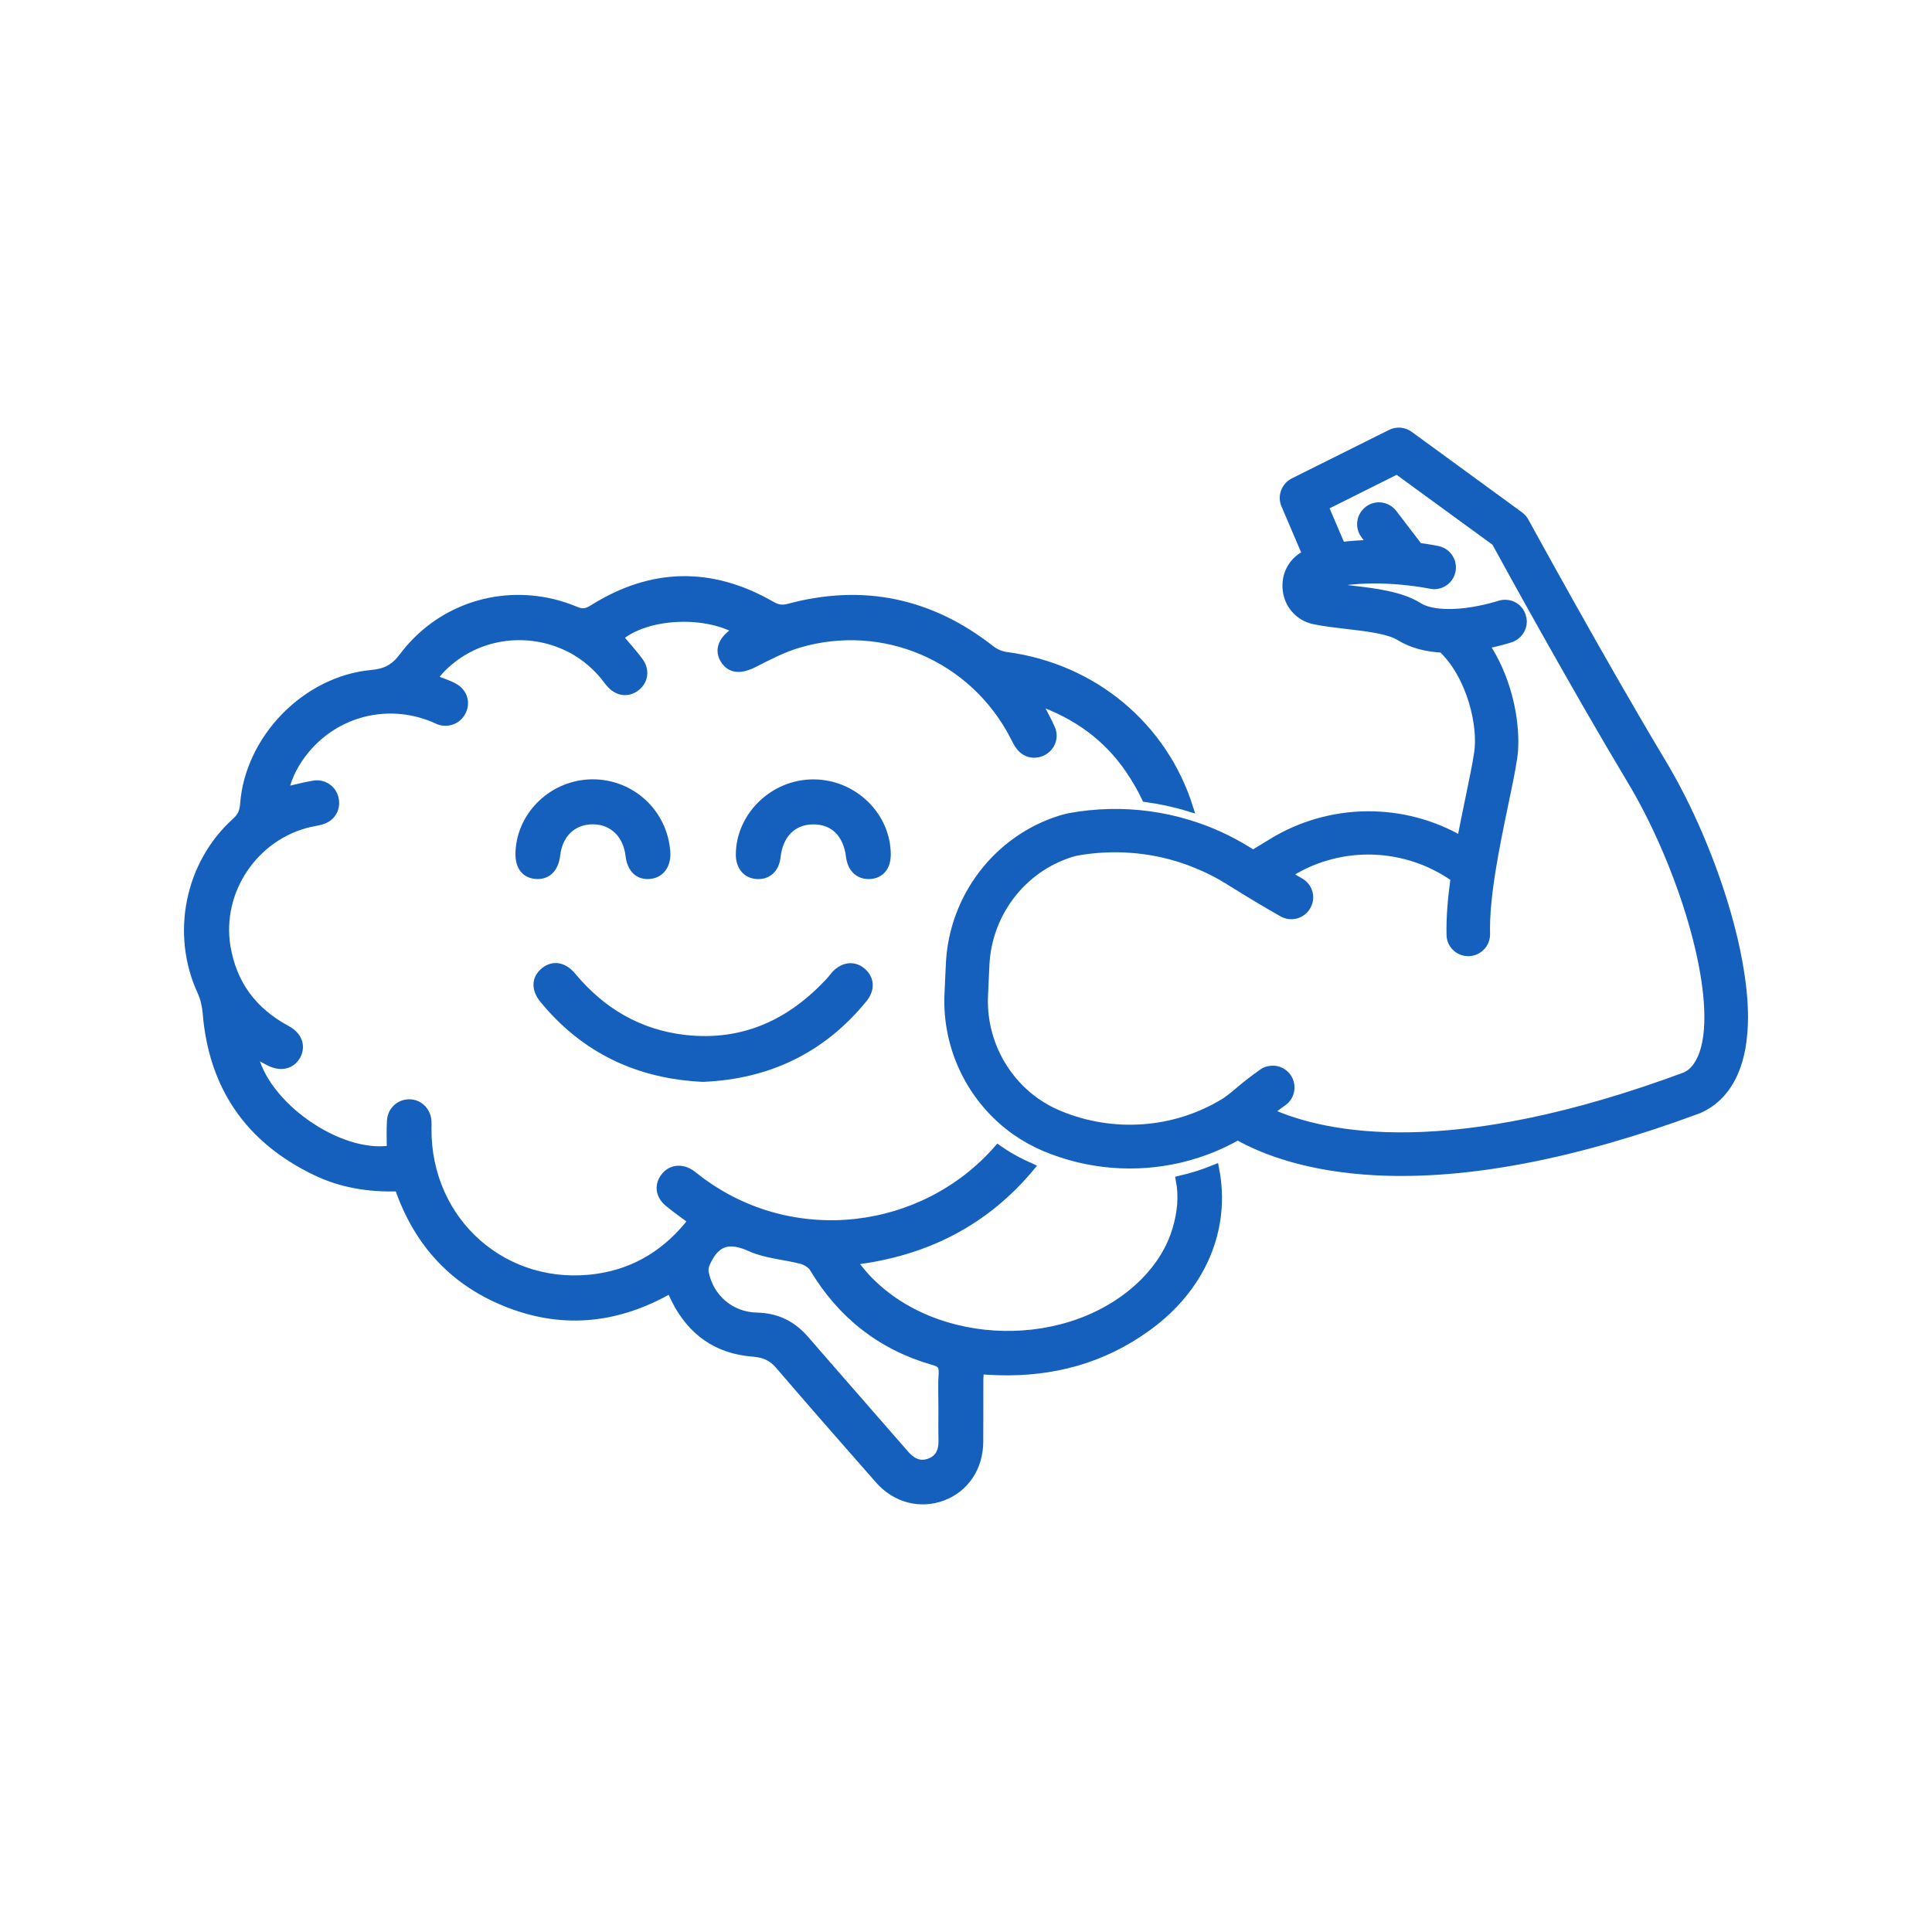 <svg xmlns="http://www.w3.org/2000/svg" xmlns:xlink="http://www.w3.org/1999/xlink" version="1.1" width="1000" height="1000" viewBox="0 0 1000 1000" xml:space="preserve">
<desc>Created with Fabric.js 3.5.0</desc>
<defs>
</defs>
<rect x="0" y="0" width="100%" height="100%" fill="#ffffff"/>
<g transform="matrix(4.228 0 0 4.228 363.865 538.443)" id="330544">
<path style="stroke: rgb(21,96,189); stroke-width: 1; stroke-dasharray: none; stroke-linecap: butt; stroke-dashoffset: 0; stroke-linejoin: miter; stroke-miterlimit: 10; is-custom-font: none; font-file-url: none; fill: rgb(21,96,189); fill-rule: nonzero; opacity: 1;" transform=" translate(-188.008, -346.014)" d="M 250.69 361.74 c -1.4 0.57 -2.83 1.02 -4.3 1.36 c 0.39 2.02 0.19 4.03 -0.41 6.04 c -0.74 2.5 -2.12 4.62 -3.93 6.46 c -8.86 8.91 -25.64 8.61 -34.15 -0.61 c -0.52 -0.57 -0.99 -1.2 -1.61 -1.96 c 9.06 -1.06 16.31 -4.87 21.82 -11.49 c -0.02 -0.01 -0.03 -0.01 -0.05 -0.02 c -1.41 -0.6 -2.73 -1.34 -3.94 -2.19 c -9.11 10.42 -25.13 12.44 -36.58 3.81 c -0.35 -0.26 -0.69 -0.55 -1.05 -0.8 c -1.13 -0.75 -2.41 -0.59 -3.17 0.41 c -0.77 1 -0.63 2.25 0.46 3.15 c 0.9 0.75 1.88 1.43 2.91 2.2 c -2.98 3.86 -6.8 6.28 -11.56 6.99 c -11.32 1.68 -20.94 -6.78 -20.86 -18.26 c 0 -0.31 0.02 -0.61 0 -0.92 c -0.1 -1.26 -1.03 -2.16 -2.21 -2.17 c -1.18 -0.01 -2.18 0.88 -2.24 2.14 c -0.08 1.17 -0.02 2.35 -0.02 3.51 c -6.36 1.01 -15.57 -5.44 -16.82 -11.8 c 0.71 0.38 1.33 0.75 1.99 1.08 c 1.37 0.69 2.68 0.36 3.3 -0.8 c 0.61 -1.17 0.16 -2.42 -1.22 -3.16 c -4.11 -2.2 -6.63 -5.55 -7.39 -10.17 c -1.11 -6.84 3.43 -13.55 10.19 -15.12 c 0.47 -0.1 0.95 -0.17 1.41 -0.3 c 1.22 -0.34 1.89 -1.39 1.66 -2.62 c -0.21 -1.15 -1.31 -1.98 -2.53 -1.78 c -1.16 0.18 -2.3 0.51 -3.62 0.79 c 0.46 -1.98 1.36 -3.6 2.56 -5.06 c 3.81 -4.59 9.99 -6.15 15.52 -3.94 c 0.32 0.12 0.64 0.31 0.97 0.41 c 1.15 0.32 2.25 -0.2 2.73 -1.27 c 0.46 -1.07 0.08 -2.21 -0.98 -2.83 c -0.37 -0.22 -0.79 -0.37 -1.2 -0.54 c -0.4 -0.16 -0.81 -0.3 -1.43 -0.52 c 0.38 -0.47 0.68 -0.87 1.02 -1.22 c 3.6 -3.69 8.82 -4.81 13.42 -3.45 c 1.09 0.32 2.14 0.77 3.12 1.36 c 1.27 0.77 2.43 1.77 3.43 2.98 c 0.28 0.34 0.52 0.71 0.83 1.03 c 0.91 0.95 2.11 1.06 3.07 0.3 c 0.94 -0.73 1.16 -2.01 0.41 -3.06 c -0.76 -1.06 -1.66 -2.02 -2.5 -3.03 c 3.21 -2.75 10.18 -3.21 14.4 -0.92 c -0.12 0.11 -0.23 0.24 -0.36 0.32 c -1.47 1.02 -1.88 2.26 -1.11 3.42 c 0.77 1.15 1.99 1.19 3.61 0.36 c 1.76 -0.9 3.54 -1.82 5.4 -2.37 c 10.41 -3.09 21.37 1.63 26.38 11.24 c 0.23 0.42 0.41 0.88 0.71 1.26 c 0.68 0.94 1.81 1.19 2.81 0.7 c 1.03 -0.54 1.52 -1.7 1.04 -2.81 c -0.46 -1.08 -1.06 -2.1 -1.74 -3.42 c 4.87 1.71 8.61 4.43 11.34 8.43 c 0.78 1.15 1.45 2.3 2 3.47 c 1.78 0.24 3.55 0.62 5.28 1.15 c -3.1 -9.8 -11.57 -17.1 -22.4 -18.53 c -0.66 -0.09 -1.35 -0.4 -1.87 -0.81 c -7.39 -5.79 -15.62 -7.53 -24.68 -5.1 c -0.86 0.24 -1.46 0.12 -2.2 -0.31 c -7.34 -4.21 -14.63 -4.07 -21.8 0.44 c -0.66 0.42 -1.17 0.55 -1.86 0.33 c -0.1 -0.03 -0.19 -0.07 -0.29 -0.11 c -0.94 -0.39 -1.89 -0.7 -2.84 -0.93 c -6.83 -1.61 -13.96 0.82 -18.28 6.6 c -1.06 1.41 -2.15 1.95 -3.84 2.1 c -8.03 0.74 -15.01 7.91 -15.6 15.95 c -0.07 0.9 -0.34 1.52 -1.02 2.13 c -5.77 5.2 -7.46 13.75 -4.22 20.78 c 0.37 0.81 0.58 1.73 0.66 2.62 c 0.73 9.04 5.21 15.49 13.33 19.4 c 3.18 1.54 6.61 2.07 10.16 1.95 c 2.37 6.9 6.87 11.74 13.65 14.31 c 6.81 2.59 13.35 1.76 19.65 -1.85 c 0.22 0.49 0.38 0.9 0.58 1.28 c 1.97 3.93 5.14 6.18 9.54 6.5 c 1.34 0.11 2.3 0.52 3.16 1.53 c 4.05 4.71 8.12 9.37 12.22 14.02 c 2.05 2.34 5.04 3.11 7.78 2.09 c 2.74 -1.02 4.46 -3.56 4.49 -6.68 c 0.02 -2.54 0 -5.1 0.01 -7.65 c 0 -0.37 0.05 -0.74 0.08 -1.16 c 0.83 0.06 1.54 0.1 2.23 0.12 c 6.66 0.2 12.8 -1.44 18.23 -5.38 C 249.05 376.35 252.15 369.09 250.69 361.74 z M 217.36 386.74 c -0.1 1.4 -0.03 2.81 -0.03 4.22 c 0 1.36 -0.02 2.72 0.01 4.09 c 0.02 1.2 -0.38 2.2 -1.57 2.64 c -1.22 0.46 -2.18 -0.02 -3.02 -0.98 c -4.07 -4.69 -8.17 -9.34 -12.21 -14.01 c -1.59 -1.85 -3.5 -2.8 -5.96 -2.85 c -3.21 -0.07 -5.79 -2.31 -6.38 -5.45 c -0.1 -0.51 0.17 -1.14 0.43 -1.62 c 1.22 -2.3 2.86 -2.45 5.2 -1.4 c 1.92 0.86 4.16 0.98 6.24 1.52 c 0.54 0.15 1.19 0.53 1.48 1.01 c 3.4 5.68 8.24 9.51 14.6 11.35 C 217.03 385.48 217.41 385.77 217.36 386.74 z" stroke-linecap="round"/>
</g>
<g transform="matrix(4.228 0 0 4.228 363.93 529.227)" id="806664">
<path style="stroke: rgb(21,96,189); stroke-width: 1; stroke-dasharray: none; stroke-linecap: butt; stroke-dashoffset: 0; stroke-linejoin: miter; stroke-miterlimit: 10; is-custom-font: none; font-file-url: none; fill: rgb(21,96,189); fill-rule: nonzero; opacity: 1;" transform=" translate(-188.026, -343.837)" d="M 188.02 350.61 c -7.94 -0.37 -14.47 -3.47 -19.51 -9.59 c -1.06 -1.29 -0.98 -2.6 0.14 -3.47 c 1.05 -0.82 2.31 -0.6 3.33 0.63 c 3.61 4.34 8.18 7.04 13.8 7.68 c 7.18 0.81 13.04 -1.91 17.84 -7.15 c 0.21 -0.23 0.38 -0.48 0.59 -0.71 c 0.99 -1.07 2.28 -1.22 3.27 -0.37 c 1 0.85 1.1 2.12 0.16 3.28 C 202.57 347.14 195.96 350.27 188.02 350.61 z" stroke-linecap="round"/>
</g>
<g transform="matrix(4.228 0 0 4.228 306.893 429.183)" id="513253">
<path style="stroke: rgb(21,96,189); stroke-width: 1; stroke-dasharray: none; stroke-linecap: butt; stroke-dashoffset: 0; stroke-linejoin: miter; stroke-miterlimit: 10; is-custom-font: none; font-file-url: none; fill: rgb(21,96,189); fill-rule: nonzero; opacity: 1;" transform=" translate(-174.536, -320.175)" d="M 174.47 314.57 c 4.77 -0.02 8.7 3.63 9.04 8.38 c 0.11 1.55 -0.66 2.66 -1.95 2.81 c -1.4 0.17 -2.33 -0.7 -2.53 -2.36 c -0.31 -2.61 -2.05 -4.3 -4.47 -4.32 c -2.45 -0.02 -4.21 1.62 -4.52 4.22 c -0.2 1.69 -1.09 2.57 -2.48 2.47 c -1.38 -0.11 -2.09 -1.12 -2 -2.86 C 165.79 318.31 169.75 314.6 174.47 314.57 z" stroke-linecap="round"/>
</g>
<g transform="matrix(4.228 0 0 4.228 420.963 429.213)" id="299641">
<path style="stroke: rgb(21,96,189); stroke-width: 1; stroke-dasharray: none; stroke-linecap: butt; stroke-dashoffset: 0; stroke-linejoin: miter; stroke-miterlimit: 10; is-custom-font: none; font-file-url: none; fill: rgb(21,96,189); fill-rule: nonzero; opacity: 1;" transform=" translate(-201.515, -320.183)" d="M 201.54 314.58 c 4.87 0.01 8.93 3.94 8.96 8.67 c 0.01 1.51 -0.76 2.46 -2.07 2.53 c -1.31 0.07 -2.23 -0.78 -2.41 -2.25 c -0.35 -2.84 -2.03 -4.48 -4.57 -4.44 c -2.46 0.03 -4.13 1.71 -4.44 4.46 c -0.16 1.47 -1.07 2.31 -2.4 2.23 c -1.29 -0.08 -2.1 -1.07 -2.08 -2.55 C 192.58 318.52 196.7 314.56 201.54 314.58 z" stroke-linecap="round"/>
</g>
<g transform="matrix(4.228 0 0 4.228 696.776 415.005)" id="377168">
<path style="stroke: rgb(21,96,189); stroke-width: 1; stroke-dasharray: none; stroke-linecap: butt; stroke-dashoffset: 0; stroke-linejoin: miter; stroke-miterlimit: 10; is-custom-font: none; font-file-url: none; fill: rgb(21,96,189); fill-rule: nonzero; opacity: 1;" transform=" translate(-266.745, -316.82)" d="M 313.41 330.72 c -1.83 -6.45 -4.74 -13.27 -8.01 -18.7 c -7.54 -12.57 -16.69 -29.34 -16.79 -29.51 c -0.15 -0.28 -0.37 -0.52 -0.63 -0.72 l -13.51 -9.86 c -0.66 -0.48 -1.52 -0.55 -2.25 -0.19 l -11.91 5.94 c -1.02 0.52 -1.48 1.74 -1.02 2.79 l 2.58 6.04 c -1.56 0.74 -2.51 2.29 -2.42 4.08 c 0.1 2.02 1.49 3.64 3.48 4.02 c 1.21 0.24 2.55 0.4 3.84 0.55 c 2.42 0.28 5.17 0.59 6.56 1.45 c 1.53 0.95 3.36 1.36 5.18 1.45 c 3.61 3.47 4.9 9.54 4.4 12.78 c -0.22 1.49 -0.64 3.49 -1.08 5.61 c -0.32 1.59 -0.69 3.31 -1.01 5.07 c -7.09 -4.11 -16.01 -4.09 -23.16 0.3 l -2.31 1.41 c -0.19 -0.12 -0.39 -0.25 -0.59 -0.37 c -2.34 -1.46 -4.83 -2.59 -7.42 -3.36 c -1.56 -0.47 -3.15 -0.82 -4.75 -1.03 c -3.19 -0.43 -6.45 -0.36 -9.69 0.23 c -0.32 0.06 -0.68 0.15 -1.13 0.29 c -7.7 2.41 -13.13 9.49 -13.53 17.62 l -0.17 3.73 c -0.31 6.71 2.88 13.03 8.2 16.79 c 1.1 0.77 2.28 1.43 3.55 1.97 c 0.02 0.01 0.02 0.01 0.04 0.02 c 5.28 2.21 11.04 2.66 16.48 1.4 c 1.32 -0.31 2.62 -0.72 3.88 -1.22 c 1.11 -0.45 2.19 -0.97 3.24 -1.57 c 3.34 1.87 8.76 3.89 16.94 4.32 c 11.14 0.57 24.44 -1.99 39.53 -7.59 c 0.05 -0.03 0.1 -0.06 0.17 -0.08 c 2.22 -1.05 3.78 -2.99 4.62 -5.75 c 0.01 -0.05 0.03 -0.09 0.04 -0.13 c 0.3 -1.01 0.49 -2.1 0.58 -3.23 c 0.07 -0.7 0.1 -1.41 0.1 -2.13 C 315.42 338.9 314.43 334.3 313.41 330.72 z M 310.56 347.37 c -0.14 0.47 -0.32 0.89 -0.52 1.26 c -0.44 0.84 -1.01 1.43 -1.75 1.78 c -28.65 10.64 -44.01 7.54 -50.96 4.41 c 0.54 -0.44 1.11 -0.86 1.67 -1.25 c 0.98 -0.69 1.21 -2.04 0.53 -3.03 c -0.52 -0.74 -1.43 -1.06 -2.27 -0.86 c -0.27 0.06 -0.52 0.16 -0.75 0.33 c -0.98 0.69 -1.95 1.43 -2.86 2.21 c -1.03 0.88 -1.54 1.23 -1.75 1.36 c -6.11 3.76 -13.74 4.31 -20.4 1.5 c -0.96 -0.4 -1.86 -0.91 -2.69 -1.48 c -4.16 -2.91 -6.66 -7.85 -6.41 -13.09 l 0.17 -3.73 c 0.3 -6.32 4.51 -11.82 10.48 -13.68 c 0.38 -0.11 0.56 -0.15 0.62 -0.17 c 3.5 -0.63 7.04 -0.56 10.45 0.18 c 1.45 0.32 2.86 0.75 4.23 1.32 c 1.42 0.56 2.79 1.26 4.09 2.08 c 2.32 1.45 4.51 2.77 6.53 3.91 c 1.04 0.58 2.37 0.21 2.95 -0.83 c 0.19 -0.33 0.29 -0.7 0.29 -1.06 c 0 -0.76 -0.39 -1.49 -1.1 -1.89 c -0.52 -0.29 -1.05 -0.6 -1.59 -0.92 l 0.4 -0.25 c 6.25 -3.84 14.18 -3.53 20.11 0.67 c -0.34 2.45 -0.55 4.84 -0.5 6.97 c 0.02 1.19 1.02 2.14 2.22 2.11 c 1.19 -0.04 2.14 -1.03 2.11 -2.22 c -0.12 -4.49 1.15 -10.7 2.19 -15.69 c 0.48 -2.27 0.89 -4.24 1.13 -5.85 c 0.1 -0.61 0.14 -1.3 0.14 -2.04 c 0 -3.43 -1.03 -8.05 -3.57 -11.82 c 1.61 -0.31 2.81 -0.69 3.12 -0.79 c 0.91 -0.31 1.49 -1.15 1.49 -2.05 c 0 -0.23 -0.05 -0.46 -0.12 -0.69 c -0.36 -1.14 -1.59 -1.75 -2.74 -1.37 c -0.01 0 -1.8 0.59 -4 0.88 c -2.59 0.32 -4.69 0.1 -5.9 -0.66 c -2.2 -1.37 -5.33 -1.74 -8.35 -2.09 c -1.21 -0.14 -2.35 -0.28 -3.38 -0.46 c 5.85 -1.67 13.12 -0.14 13.19 -0.13 c 1.16 0.26 2.32 -0.49 2.57 -1.65 c 0.26 -1.16 -0.49 -2.33 -1.65 -2.58 c -0.11 -0.03 -0.99 -0.21 -2.36 -0.39 l -3.14 -4.11 c -0.73 -0.94 -2.09 -1.14 -3.04 -0.4 c -0.95 0.73 -1.14 2.08 -0.41 3.04 l 0.85 1.12 c -1.19 0.01 -2.46 0.09 -3.73 0.25 l -2.08 -4.86 l 8.9 -4.45 l 12.07 8.8 c 1.48 2.72 9.73 17.73 16.64 29.25 c 5.57 9.28 10.25 23.27 9.29 31.15 C 310.88 346.11 310.75 346.77 310.56 347.37 z" stroke-linecap="round"/>
</g>
</svg>